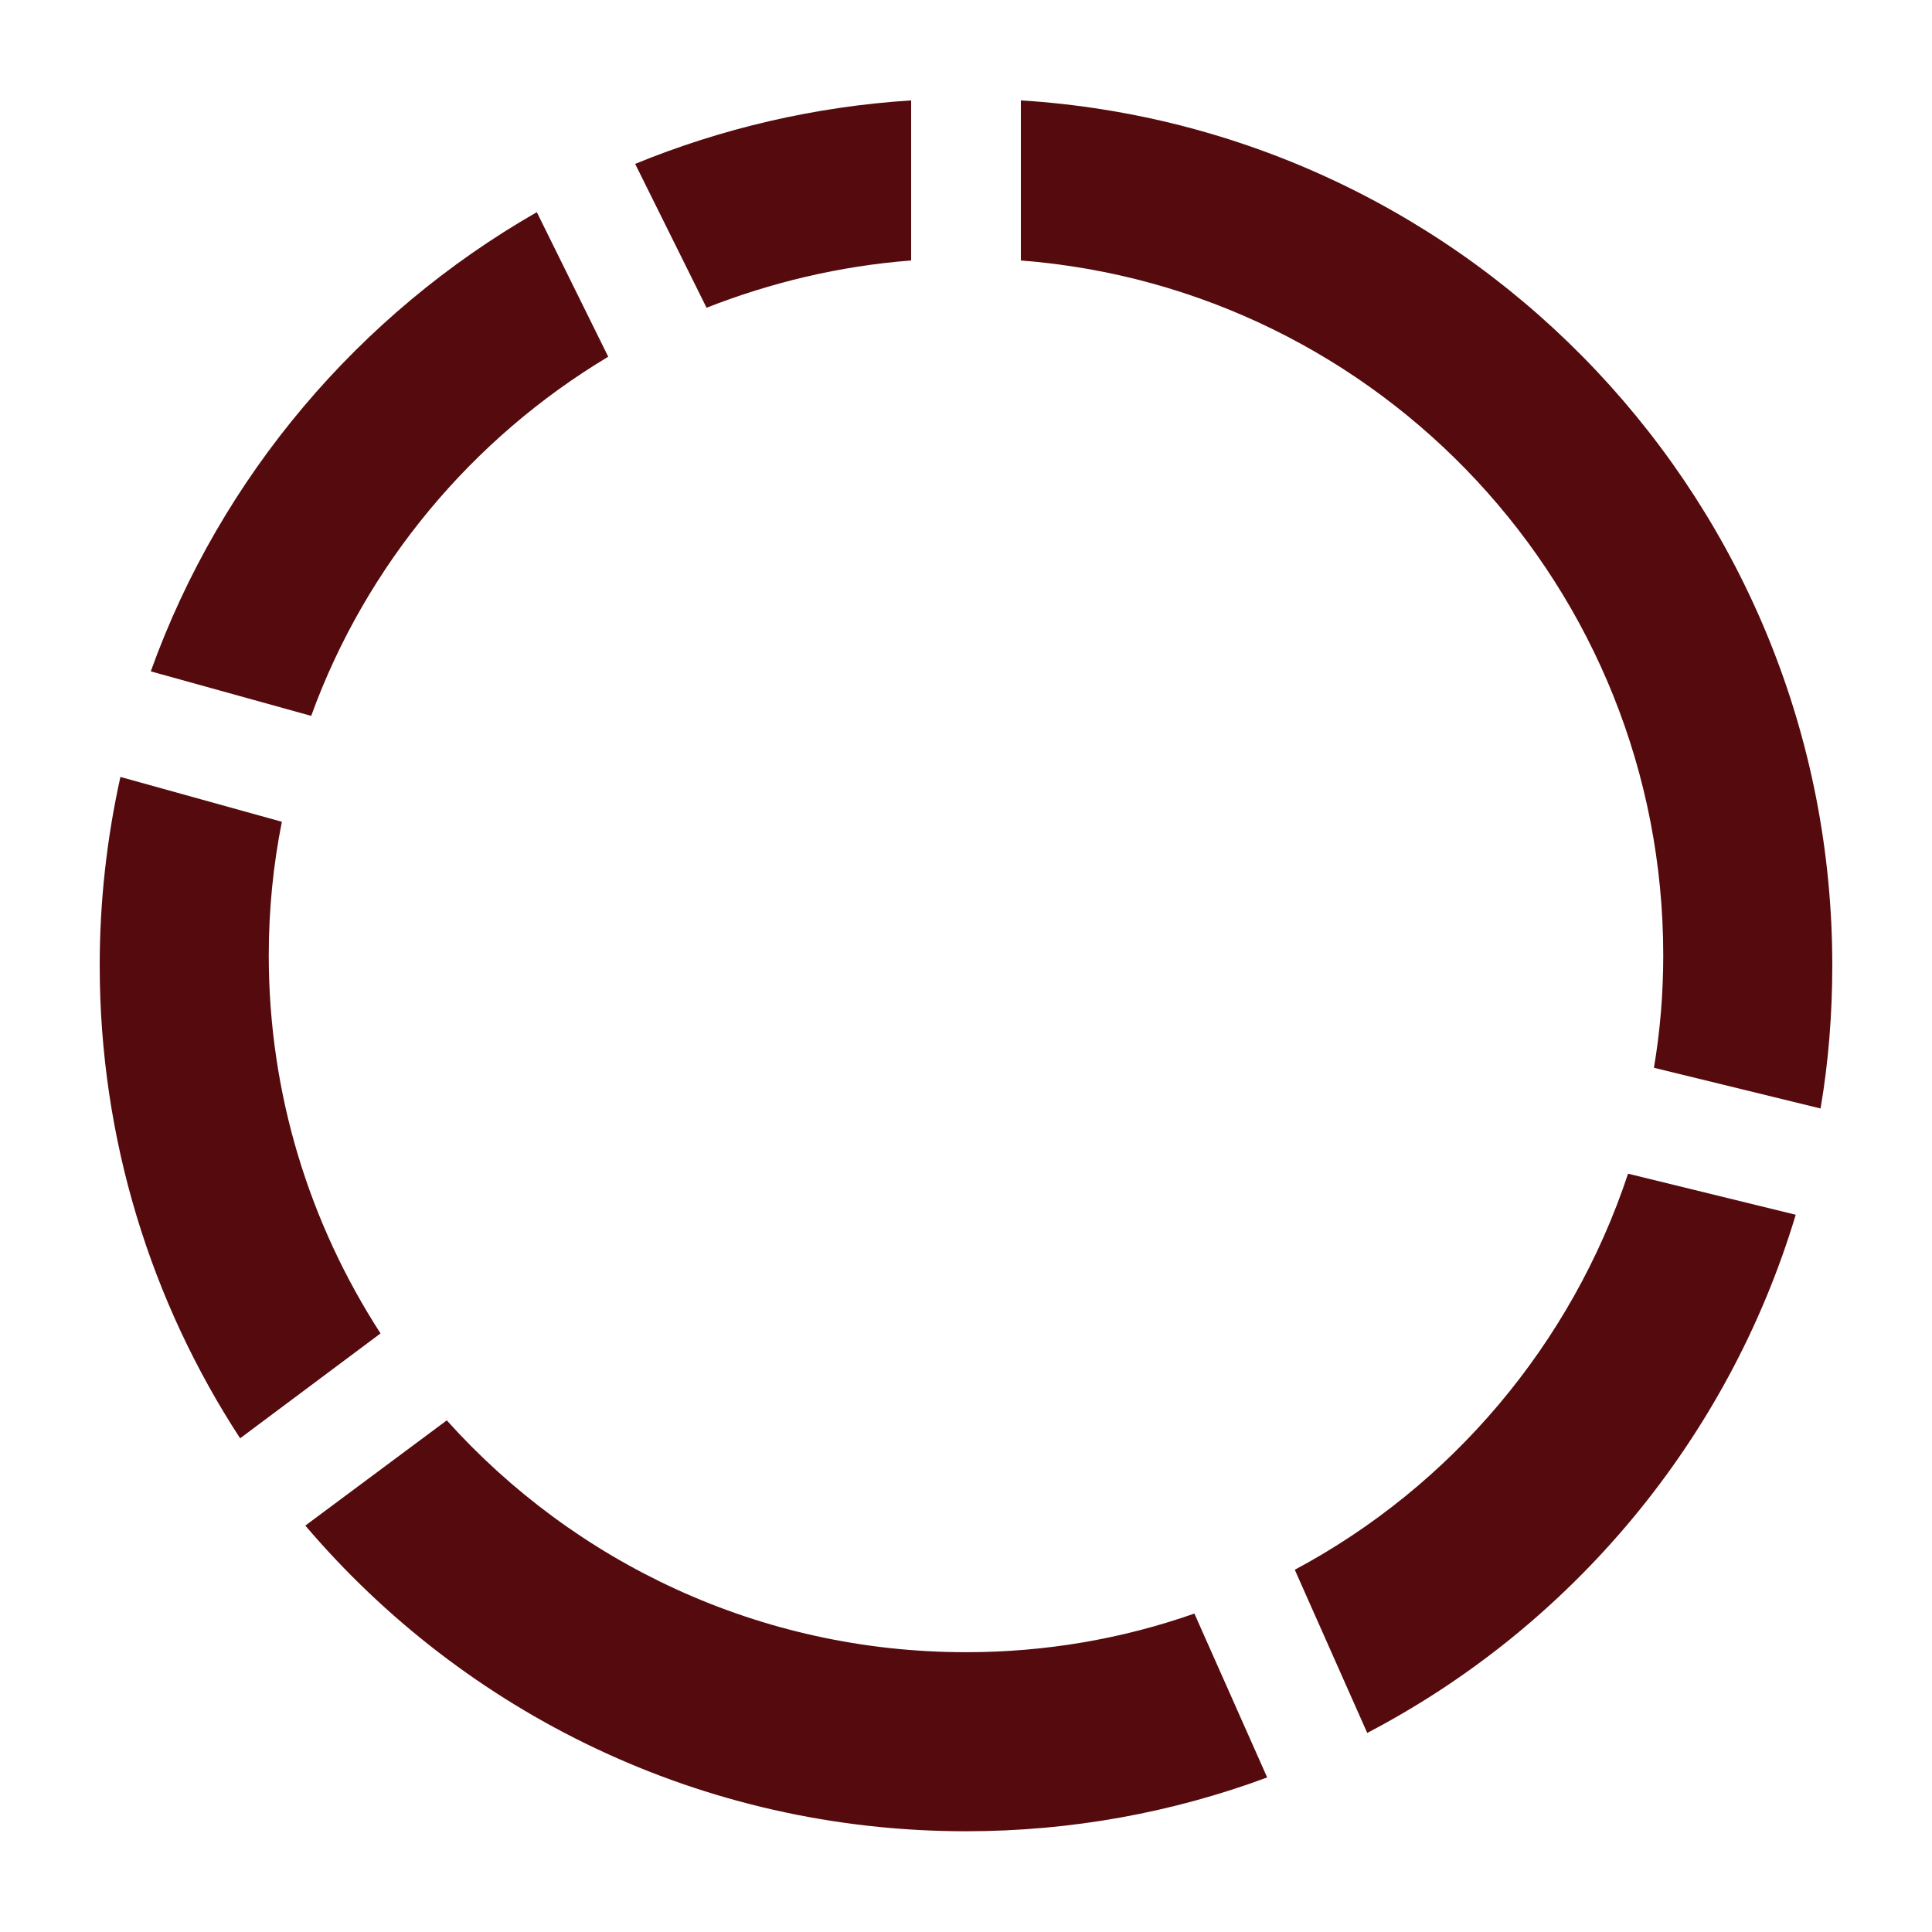 <?xml version="1.0" encoding="utf-8"?>
<!-- Generator: Adobe Illustrator 18.1.0, SVG Export Plug-In . SVG Version: 6.00 Build 0)  -->
<svg version="1.1" id="Layer_1" xmlns="http://www.w3.org/2000/svg" xmlns:xlink="http://www.w3.org/1999/xlink" x="0px" y="0px"
	 viewBox="0 0 560 560" enable-background="new 0 0 560 560" xml:space="preserve">
<g>
	<path fill="#550B0E" d="M176.3,103.4l-20.7-41.9C104.1,91,64,138.1,43.7,194.6l46.5,12.9C106.1,163.7,136.9,127,176.3,103.4z"/>
	<path fill="#550B0E" d="M77.9,276.9c0-13.2,1.3-26.2,3.8-38.7l-46.8-13c-3.9,17.6-6,35.9-6,54.6c0,50.6,15,97.7,40.7,137.1
		l40.7-30.4C89.8,354.8,77.9,317.3,77.9,276.9z"/>
	<path fill="#550B0E" d="M264.1,75.5V29.1c-28.2,1.8-55.1,8.2-80,18.4l20.7,41.7C223.4,81.9,243.3,77.1,264.1,75.5z"/>
	<path fill="#550B0E" d="M280,478.9c-59.8,0-113.5-26-150.5-67.2l-41,30.5c46.1,54.2,114.7,88.6,191.5,88.6
		c30.7,0,60.1-5.5,87.3-15.6l-21.1-47.5C325.4,475,303.2,478.9,280,478.9z"/>
	<path fill="#550B0E" d="M375.3,455l21,47.3c59.3-31,104.6-85,124.2-150.2l-48.6-11.9C455.5,389.7,420.6,430.8,375.3,455z"/>
	<path fill="#550B0E" d="M295.9,29.1v46.4c104.2,8.1,186.2,95.1,186.2,201.4c0,11.1-0.9,22-2.7,32.6l48.3,11.8
		c2.3-13.5,3.4-27.4,3.4-41.5C531.1,146.4,427.2,37.3,295.9,29.1z"/>
</g>
</svg>
